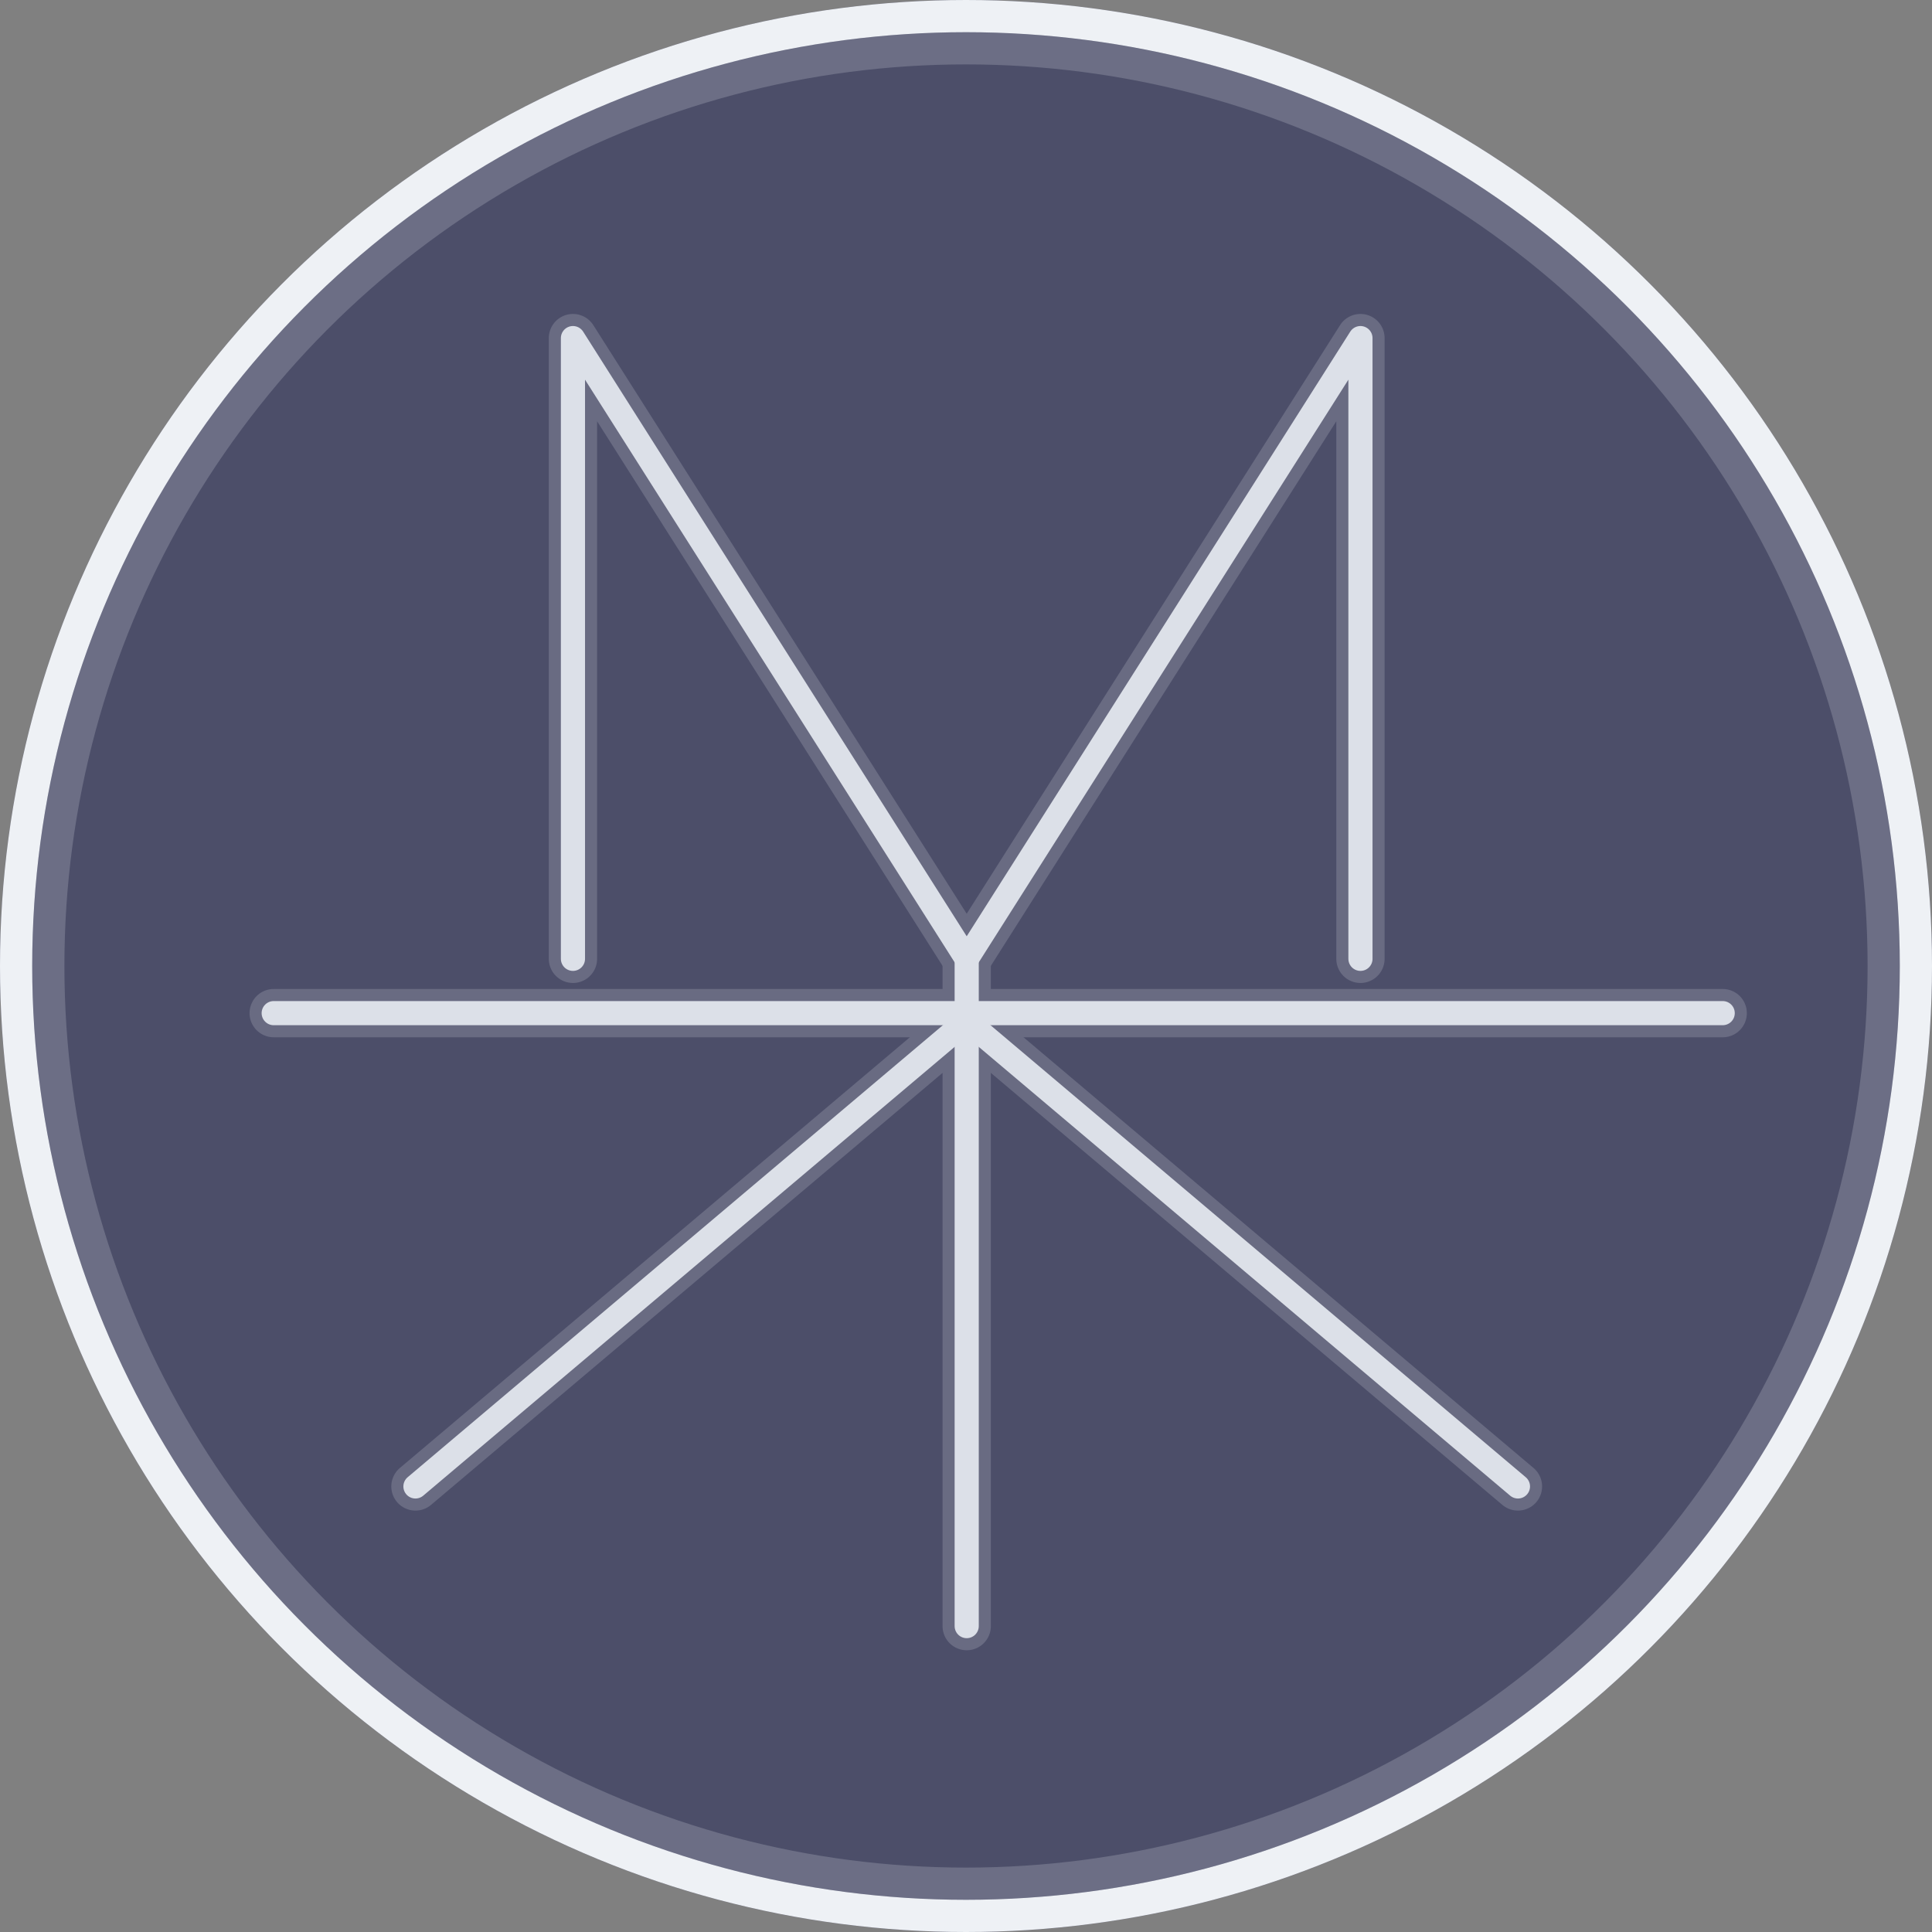 <svg width="1200" height="1200" viewBox="0 0 1200 1200" fill="none" xmlns="http://www.w3.org/2000/svg">
<rect x="0" y="0" width="1200" height="1200" fill="#808080" stroke="none"/>
<circle cx="600" cy="600" r="600" fill="#4C4F69"/>
<circle cx="600" cy="600" r="590" fill="#4C4F69" stroke="#EFF1F5" stroke-width="20"/>
<circle opacity="0.2" cx="600" cy="600" r="580" fill="#4C4F69" stroke="#EFF1F5" stroke-width="40"/>
<g opacity="0.2">
<path d="M355.87 595.542V210L600.435 595.542" stroke="#DCE0E8" stroke-width="30" stroke-linecap="round" stroke-linejoin="round"/>
<path d="M845 595.542V210L600.435 595.542" stroke="#DCE0E8" stroke-width="30" stroke-linecap="round" stroke-linejoin="round"/>
<path d="M1070 629.277H170" stroke="#DCE0E8" stroke-width="30" stroke-linecap="round" stroke-linejoin="round"/>
<path d="M600.435 590.723V1010" stroke="#DCE0E8" stroke-width="30" stroke-linecap="round" stroke-linejoin="round"/>
<path d="M600.435 634.096L258.043 923.253" stroke="#DCE0E8" stroke-width="30" stroke-linecap="round" stroke-linejoin="round"/>
<path d="M600.435 634.096L942.826 923.253" stroke="#DCE0E8" stroke-width="30" stroke-linecap="round" stroke-linejoin="round"/>
</g>
<path d="M355.87 595.542V210L600.435 595.542" stroke="#DCE0E8" stroke-width="15" stroke-linecap="round" stroke-linejoin="round"/>
<path d="M845 595.542V210L600.435 595.542" stroke="#DCE0E8" stroke-width="15" stroke-linecap="round" stroke-linejoin="round"/>
<path d="M1070 629.277H170" stroke="#DCE0E8" stroke-width="15" stroke-linecap="round" stroke-linejoin="round"/>
<path d="M600.435 590.723V1010" stroke="#DCE0E8" stroke-width="15" stroke-linecap="round" stroke-linejoin="round"/>
<path d="M600.435 634.096L258.043 923.253" stroke="#DCE0E8" stroke-width="15" stroke-linecap="round" stroke-linejoin="round"/>
<path d="M600.435 634.096L942.826 923.253" stroke="#DCE0E8" stroke-width="15" stroke-linecap="round" stroke-linejoin="round"/>
</svg>
